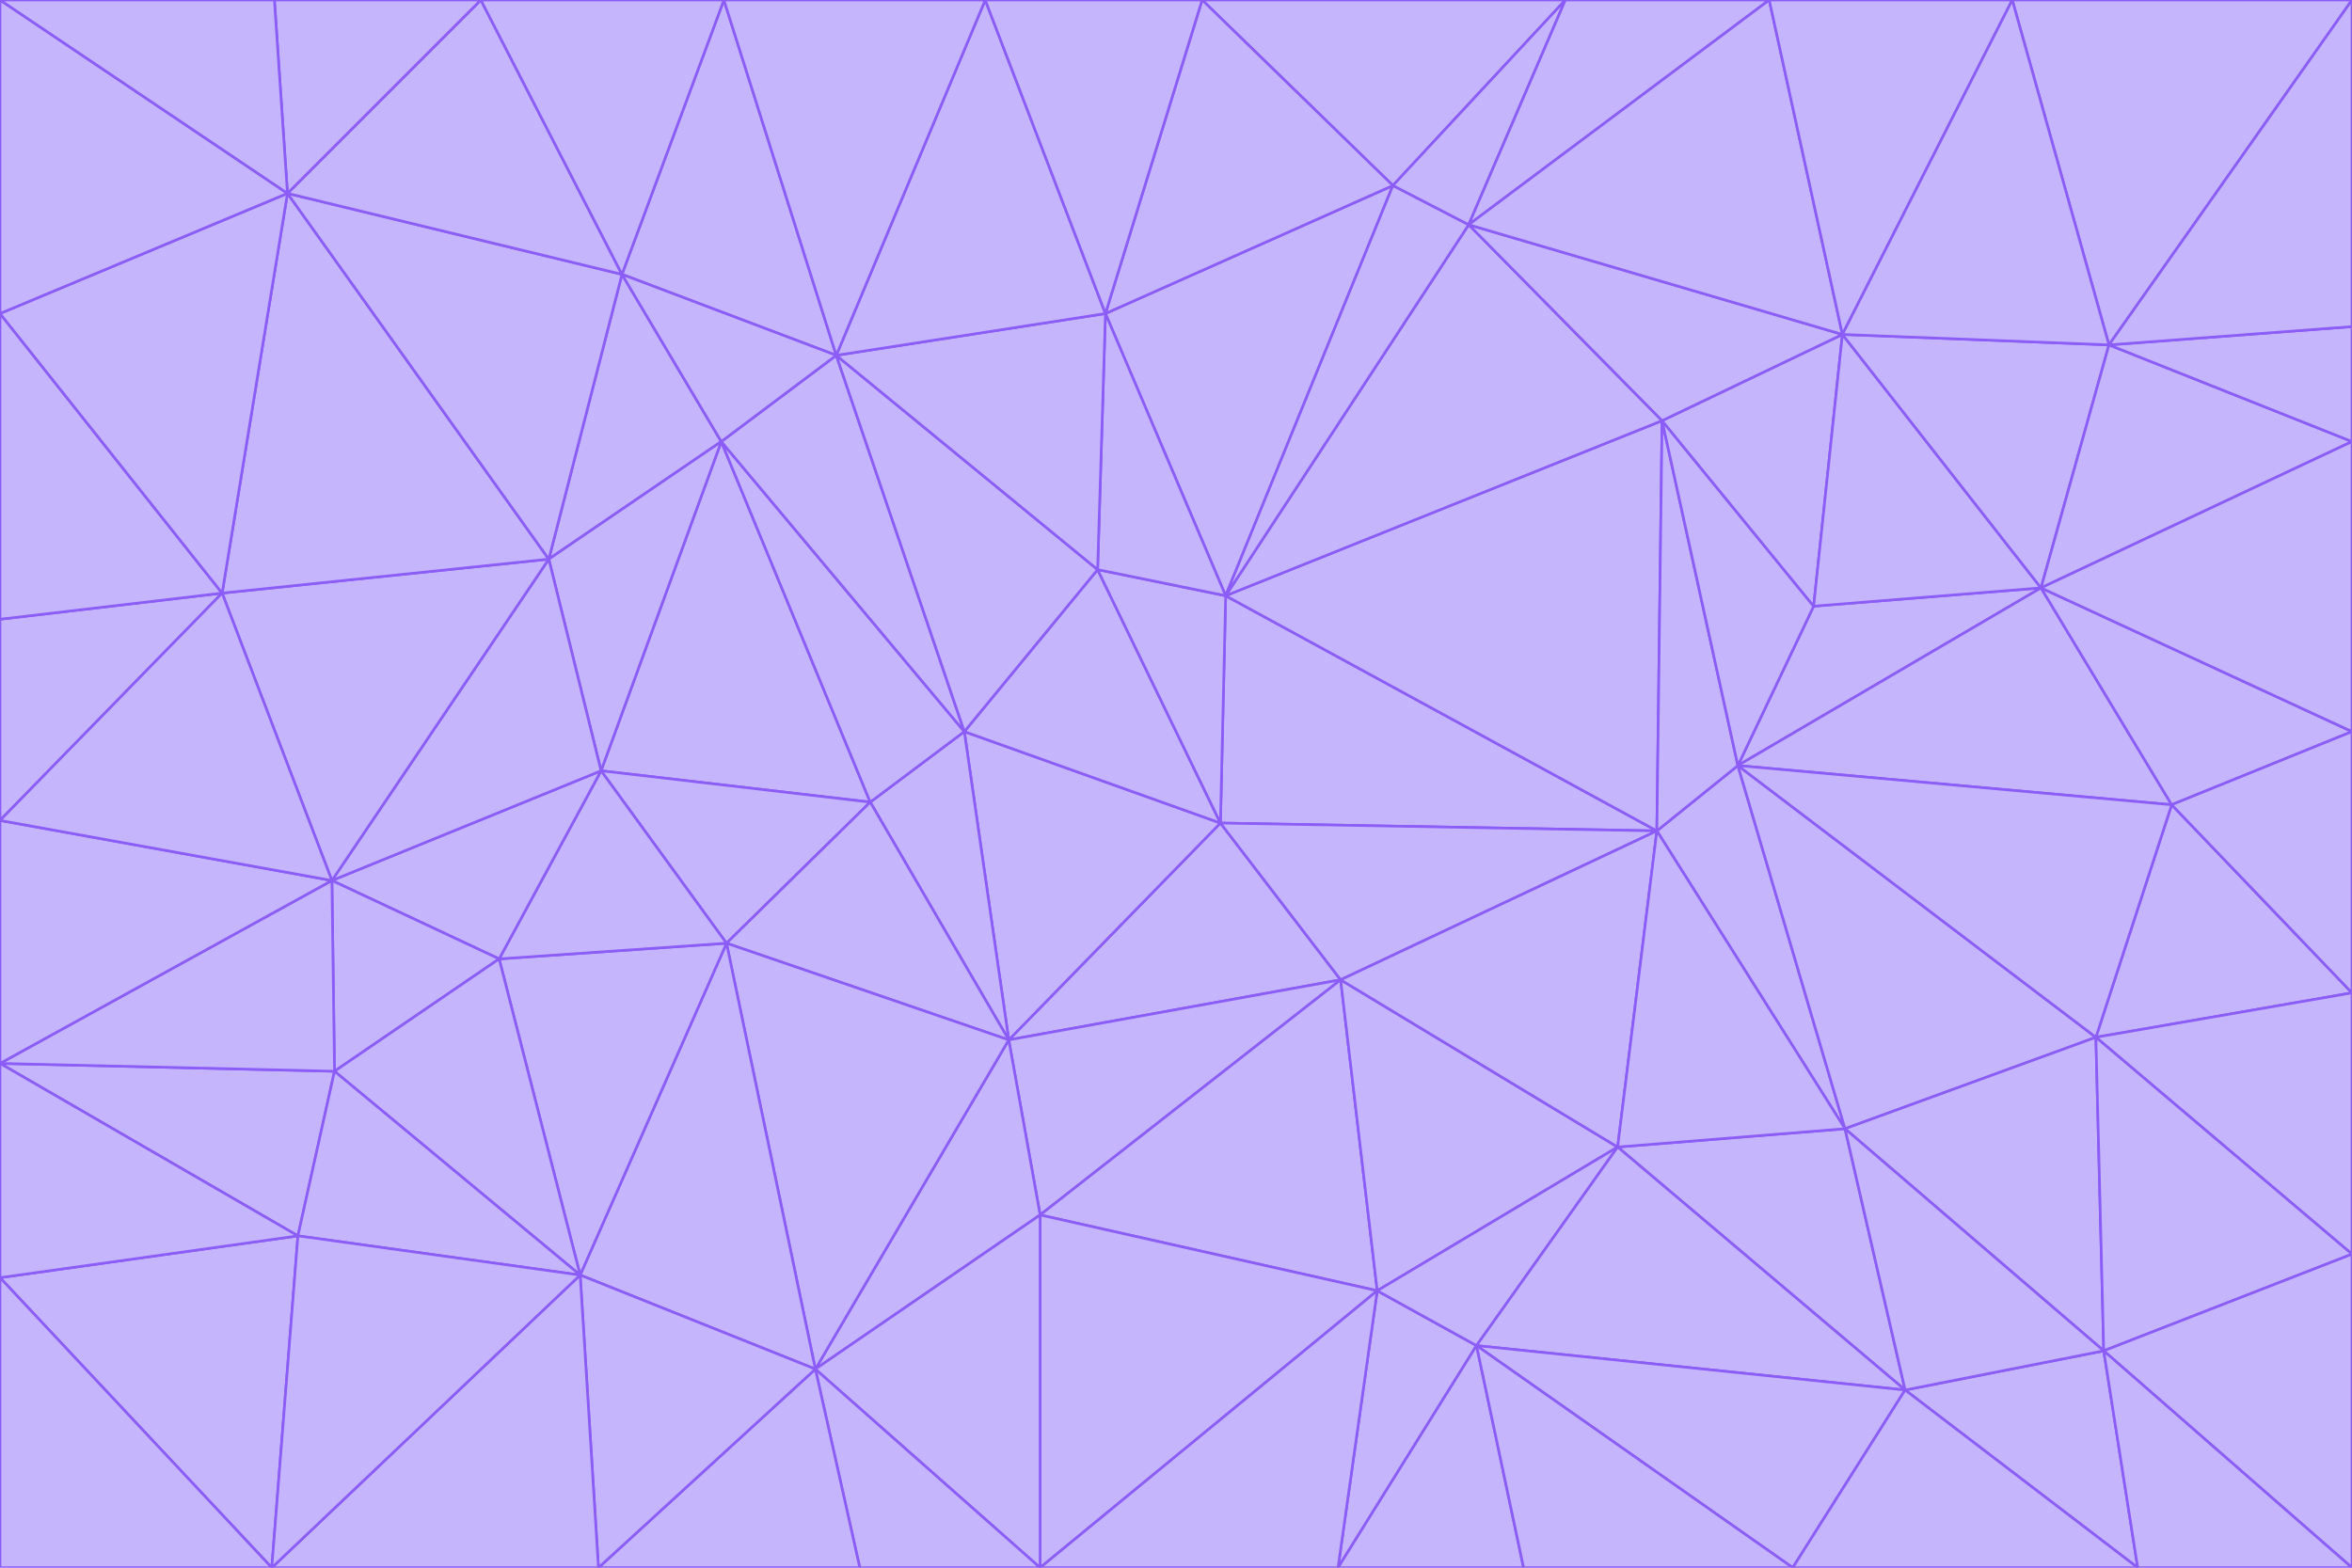 <svg id="visual" viewBox="0 0 900 600" width="900" height="600" xmlns="http://www.w3.org/2000/svg" xmlns:xlink="http://www.w3.org/1999/xlink" version="1.1"><g stroke-width="1" stroke-linejoin="bevel"><path d="M467 315L386 398L513 375Z" fill="#c4b5fd" stroke="#8b5cf6"></path><path d="M386 398L398 465L513 375Z" fill="#c4b5fd" stroke="#8b5cf6"></path><path d="M467 315L369 280L386 398Z" fill="#c4b5fd" stroke="#8b5cf6"></path><path d="M369 280L333 307L386 398Z" fill="#c4b5fd" stroke="#8b5cf6"></path><path d="M386 398L312 524L398 465Z" fill="#c4b5fd" stroke="#8b5cf6"></path><path d="M398 465L527 494L513 375Z" fill="#c4b5fd" stroke="#8b5cf6"></path><path d="M634 318L469 228L467 315Z" fill="#c4b5fd" stroke="#8b5cf6"></path><path d="M467 315L420 218L369 280Z" fill="#c4b5fd" stroke="#8b5cf6"></path><path d="M469 228L420 218L467 315Z" fill="#c4b5fd" stroke="#8b5cf6"></path><path d="M276 169L230 295L333 307Z" fill="#c4b5fd" stroke="#8b5cf6"></path><path d="M230 295L278 361L333 307Z" fill="#c4b5fd" stroke="#8b5cf6"></path><path d="M333 307L278 361L386 398Z" fill="#c4b5fd" stroke="#8b5cf6"></path><path d="M512 600L565 515L527 494Z" fill="#c4b5fd" stroke="#8b5cf6"></path><path d="M527 494L619 439L513 375Z" fill="#c4b5fd" stroke="#8b5cf6"></path><path d="M513 375L634 318L467 315Z" fill="#c4b5fd" stroke="#8b5cf6"></path><path d="M565 515L619 439L527 494Z" fill="#c4b5fd" stroke="#8b5cf6"></path><path d="M619 439L634 318L513 375Z" fill="#c4b5fd" stroke="#8b5cf6"></path><path d="M278 361L312 524L386 398Z" fill="#c4b5fd" stroke="#8b5cf6"></path><path d="M398 465L398 600L527 494Z" fill="#c4b5fd" stroke="#8b5cf6"></path><path d="M312 524L398 600L398 465Z" fill="#c4b5fd" stroke="#8b5cf6"></path><path d="M398 600L512 600L527 494Z" fill="#c4b5fd" stroke="#8b5cf6"></path><path d="M729 532L706 432L619 439Z" fill="#c4b5fd" stroke="#8b5cf6"></path><path d="M276 169L333 307L369 280Z" fill="#c4b5fd" stroke="#8b5cf6"></path><path d="M278 361L222 488L312 524Z" fill="#c4b5fd" stroke="#8b5cf6"></path><path d="M706 432L665 293L634 318Z" fill="#c4b5fd" stroke="#8b5cf6"></path><path d="M634 318L636 161L469 228Z" fill="#c4b5fd" stroke="#8b5cf6"></path><path d="M191 367L222 488L278 361Z" fill="#c4b5fd" stroke="#8b5cf6"></path><path d="M312 524L329 600L398 600Z" fill="#c4b5fd" stroke="#8b5cf6"></path><path d="M229 600L329 600L312 524Z" fill="#c4b5fd" stroke="#8b5cf6"></path><path d="M230 295L191 367L278 361Z" fill="#c4b5fd" stroke="#8b5cf6"></path><path d="M533 71L423 120L469 228Z" fill="#c4b5fd" stroke="#8b5cf6"></path><path d="M469 228L423 120L420 218Z" fill="#c4b5fd" stroke="#8b5cf6"></path><path d="M320 136L276 169L369 280Z" fill="#c4b5fd" stroke="#8b5cf6"></path><path d="M512 600L583 600L565 515Z" fill="#c4b5fd" stroke="#8b5cf6"></path><path d="M619 439L706 432L634 318Z" fill="#c4b5fd" stroke="#8b5cf6"></path><path d="M729 532L619 439L565 515Z" fill="#c4b5fd" stroke="#8b5cf6"></path><path d="M320 136L369 280L420 218Z" fill="#c4b5fd" stroke="#8b5cf6"></path><path d="M230 295L127 337L191 367Z" fill="#c4b5fd" stroke="#8b5cf6"></path><path d="M423 120L320 136L420 218Z" fill="#c4b5fd" stroke="#8b5cf6"></path><path d="M781 225L694 232L665 293Z" fill="#c4b5fd" stroke="#8b5cf6"></path><path d="M665 293L636 161L634 318Z" fill="#c4b5fd" stroke="#8b5cf6"></path><path d="M694 232L636 161L665 293Z" fill="#c4b5fd" stroke="#8b5cf6"></path><path d="M238 105L210 214L276 169Z" fill="#c4b5fd" stroke="#8b5cf6"></path><path d="M276 169L210 214L230 295Z" fill="#c4b5fd" stroke="#8b5cf6"></path><path d="M222 488L229 600L312 524Z" fill="#c4b5fd" stroke="#8b5cf6"></path><path d="M104 600L229 600L222 488Z" fill="#c4b5fd" stroke="#8b5cf6"></path><path d="M636 161L562 86L469 228Z" fill="#c4b5fd" stroke="#8b5cf6"></path><path d="M277 0L238 105L320 136Z" fill="#c4b5fd" stroke="#8b5cf6"></path><path d="M562 86L533 71L469 228Z" fill="#c4b5fd" stroke="#8b5cf6"></path><path d="M686 600L729 532L565 515Z" fill="#c4b5fd" stroke="#8b5cf6"></path><path d="M706 432L802 397L665 293Z" fill="#c4b5fd" stroke="#8b5cf6"></path><path d="M127 337L128 410L191 367Z" fill="#c4b5fd" stroke="#8b5cf6"></path><path d="M191 367L128 410L222 488Z" fill="#c4b5fd" stroke="#8b5cf6"></path><path d="M210 214L127 337L230 295Z" fill="#c4b5fd" stroke="#8b5cf6"></path><path d="M583 600L686 600L565 515Z" fill="#c4b5fd" stroke="#8b5cf6"></path><path d="M377 0L320 136L423 120Z" fill="#c4b5fd" stroke="#8b5cf6"></path><path d="M320 136L238 105L276 169Z" fill="#c4b5fd" stroke="#8b5cf6"></path><path d="M210 214L85 227L127 337Z" fill="#c4b5fd" stroke="#8b5cf6"></path><path d="M0 407L114 473L128 410Z" fill="#c4b5fd" stroke="#8b5cf6"></path><path d="M128 410L114 473L222 488Z" fill="#c4b5fd" stroke="#8b5cf6"></path><path d="M805 517L802 397L706 432Z" fill="#c4b5fd" stroke="#8b5cf6"></path><path d="M694 232L705 128L636 161Z" fill="#c4b5fd" stroke="#8b5cf6"></path><path d="M636 161L705 128L562 86Z" fill="#c4b5fd" stroke="#8b5cf6"></path><path d="M599 0L460 0L533 71Z" fill="#c4b5fd" stroke="#8b5cf6"></path><path d="M781 225L705 128L694 232Z" fill="#c4b5fd" stroke="#8b5cf6"></path><path d="M831 308L781 225L665 293Z" fill="#c4b5fd" stroke="#8b5cf6"></path><path d="M599 0L533 71L562 86Z" fill="#c4b5fd" stroke="#8b5cf6"></path><path d="M533 71L460 0L423 120Z" fill="#c4b5fd" stroke="#8b5cf6"></path><path d="M818 600L805 517L729 532Z" fill="#c4b5fd" stroke="#8b5cf6"></path><path d="M729 532L805 517L706 432Z" fill="#c4b5fd" stroke="#8b5cf6"></path><path d="M460 0L377 0L423 120Z" fill="#c4b5fd" stroke="#8b5cf6"></path><path d="M900 380L831 308L802 397Z" fill="#c4b5fd" stroke="#8b5cf6"></path><path d="M802 397L831 308L665 293Z" fill="#c4b5fd" stroke="#8b5cf6"></path><path d="M110 74L85 227L210 214Z" fill="#c4b5fd" stroke="#8b5cf6"></path><path d="M127 337L0 407L128 410Z" fill="#c4b5fd" stroke="#8b5cf6"></path><path d="M677 0L599 0L562 86Z" fill="#c4b5fd" stroke="#8b5cf6"></path><path d="M0 489L104 600L114 473Z" fill="#c4b5fd" stroke="#8b5cf6"></path><path d="M114 473L104 600L222 488Z" fill="#c4b5fd" stroke="#8b5cf6"></path><path d="M377 0L277 0L320 136Z" fill="#c4b5fd" stroke="#8b5cf6"></path><path d="M238 105L110 74L210 214Z" fill="#c4b5fd" stroke="#8b5cf6"></path><path d="M686 600L818 600L729 532Z" fill="#c4b5fd" stroke="#8b5cf6"></path><path d="M900 480L900 380L802 397Z" fill="#c4b5fd" stroke="#8b5cf6"></path><path d="M781 225L807 132L705 128Z" fill="#c4b5fd" stroke="#8b5cf6"></path><path d="M705 128L677 0L562 86Z" fill="#c4b5fd" stroke="#8b5cf6"></path><path d="M900 169L807 132L781 225Z" fill="#c4b5fd" stroke="#8b5cf6"></path><path d="M770 0L677 0L705 128Z" fill="#c4b5fd" stroke="#8b5cf6"></path><path d="M0 314L0 407L127 337Z" fill="#c4b5fd" stroke="#8b5cf6"></path><path d="M900 480L802 397L805 517Z" fill="#c4b5fd" stroke="#8b5cf6"></path><path d="M831 308L900 280L781 225Z" fill="#c4b5fd" stroke="#8b5cf6"></path><path d="M0 237L0 314L85 227Z" fill="#c4b5fd" stroke="#8b5cf6"></path><path d="M85 227L0 314L127 337Z" fill="#c4b5fd" stroke="#8b5cf6"></path><path d="M184 0L110 74L238 105Z" fill="#c4b5fd" stroke="#8b5cf6"></path><path d="M277 0L184 0L238 105Z" fill="#c4b5fd" stroke="#8b5cf6"></path><path d="M0 407L0 489L114 473Z" fill="#c4b5fd" stroke="#8b5cf6"></path><path d="M900 380L900 280L831 308Z" fill="#c4b5fd" stroke="#8b5cf6"></path><path d="M900 600L900 480L805 517Z" fill="#c4b5fd" stroke="#8b5cf6"></path><path d="M0 120L0 237L85 227Z" fill="#c4b5fd" stroke="#8b5cf6"></path><path d="M900 0L770 0L807 132Z" fill="#c4b5fd" stroke="#8b5cf6"></path><path d="M807 132L770 0L705 128Z" fill="#c4b5fd" stroke="#8b5cf6"></path><path d="M900 280L900 169L781 225Z" fill="#c4b5fd" stroke="#8b5cf6"></path><path d="M0 489L0 600L104 600Z" fill="#c4b5fd" stroke="#8b5cf6"></path><path d="M818 600L900 600L805 517Z" fill="#c4b5fd" stroke="#8b5cf6"></path><path d="M184 0L105 0L110 74Z" fill="#c4b5fd" stroke="#8b5cf6"></path><path d="M110 74L0 120L85 227Z" fill="#c4b5fd" stroke="#8b5cf6"></path><path d="M0 0L0 120L110 74Z" fill="#c4b5fd" stroke="#8b5cf6"></path><path d="M900 169L900 125L807 132Z" fill="#c4b5fd" stroke="#8b5cf6"></path><path d="M105 0L0 0L110 74Z" fill="#c4b5fd" stroke="#8b5cf6"></path><path d="M900 125L900 0L807 132Z" fill="#c4b5fd" stroke="#8b5cf6"></path></g></svg>